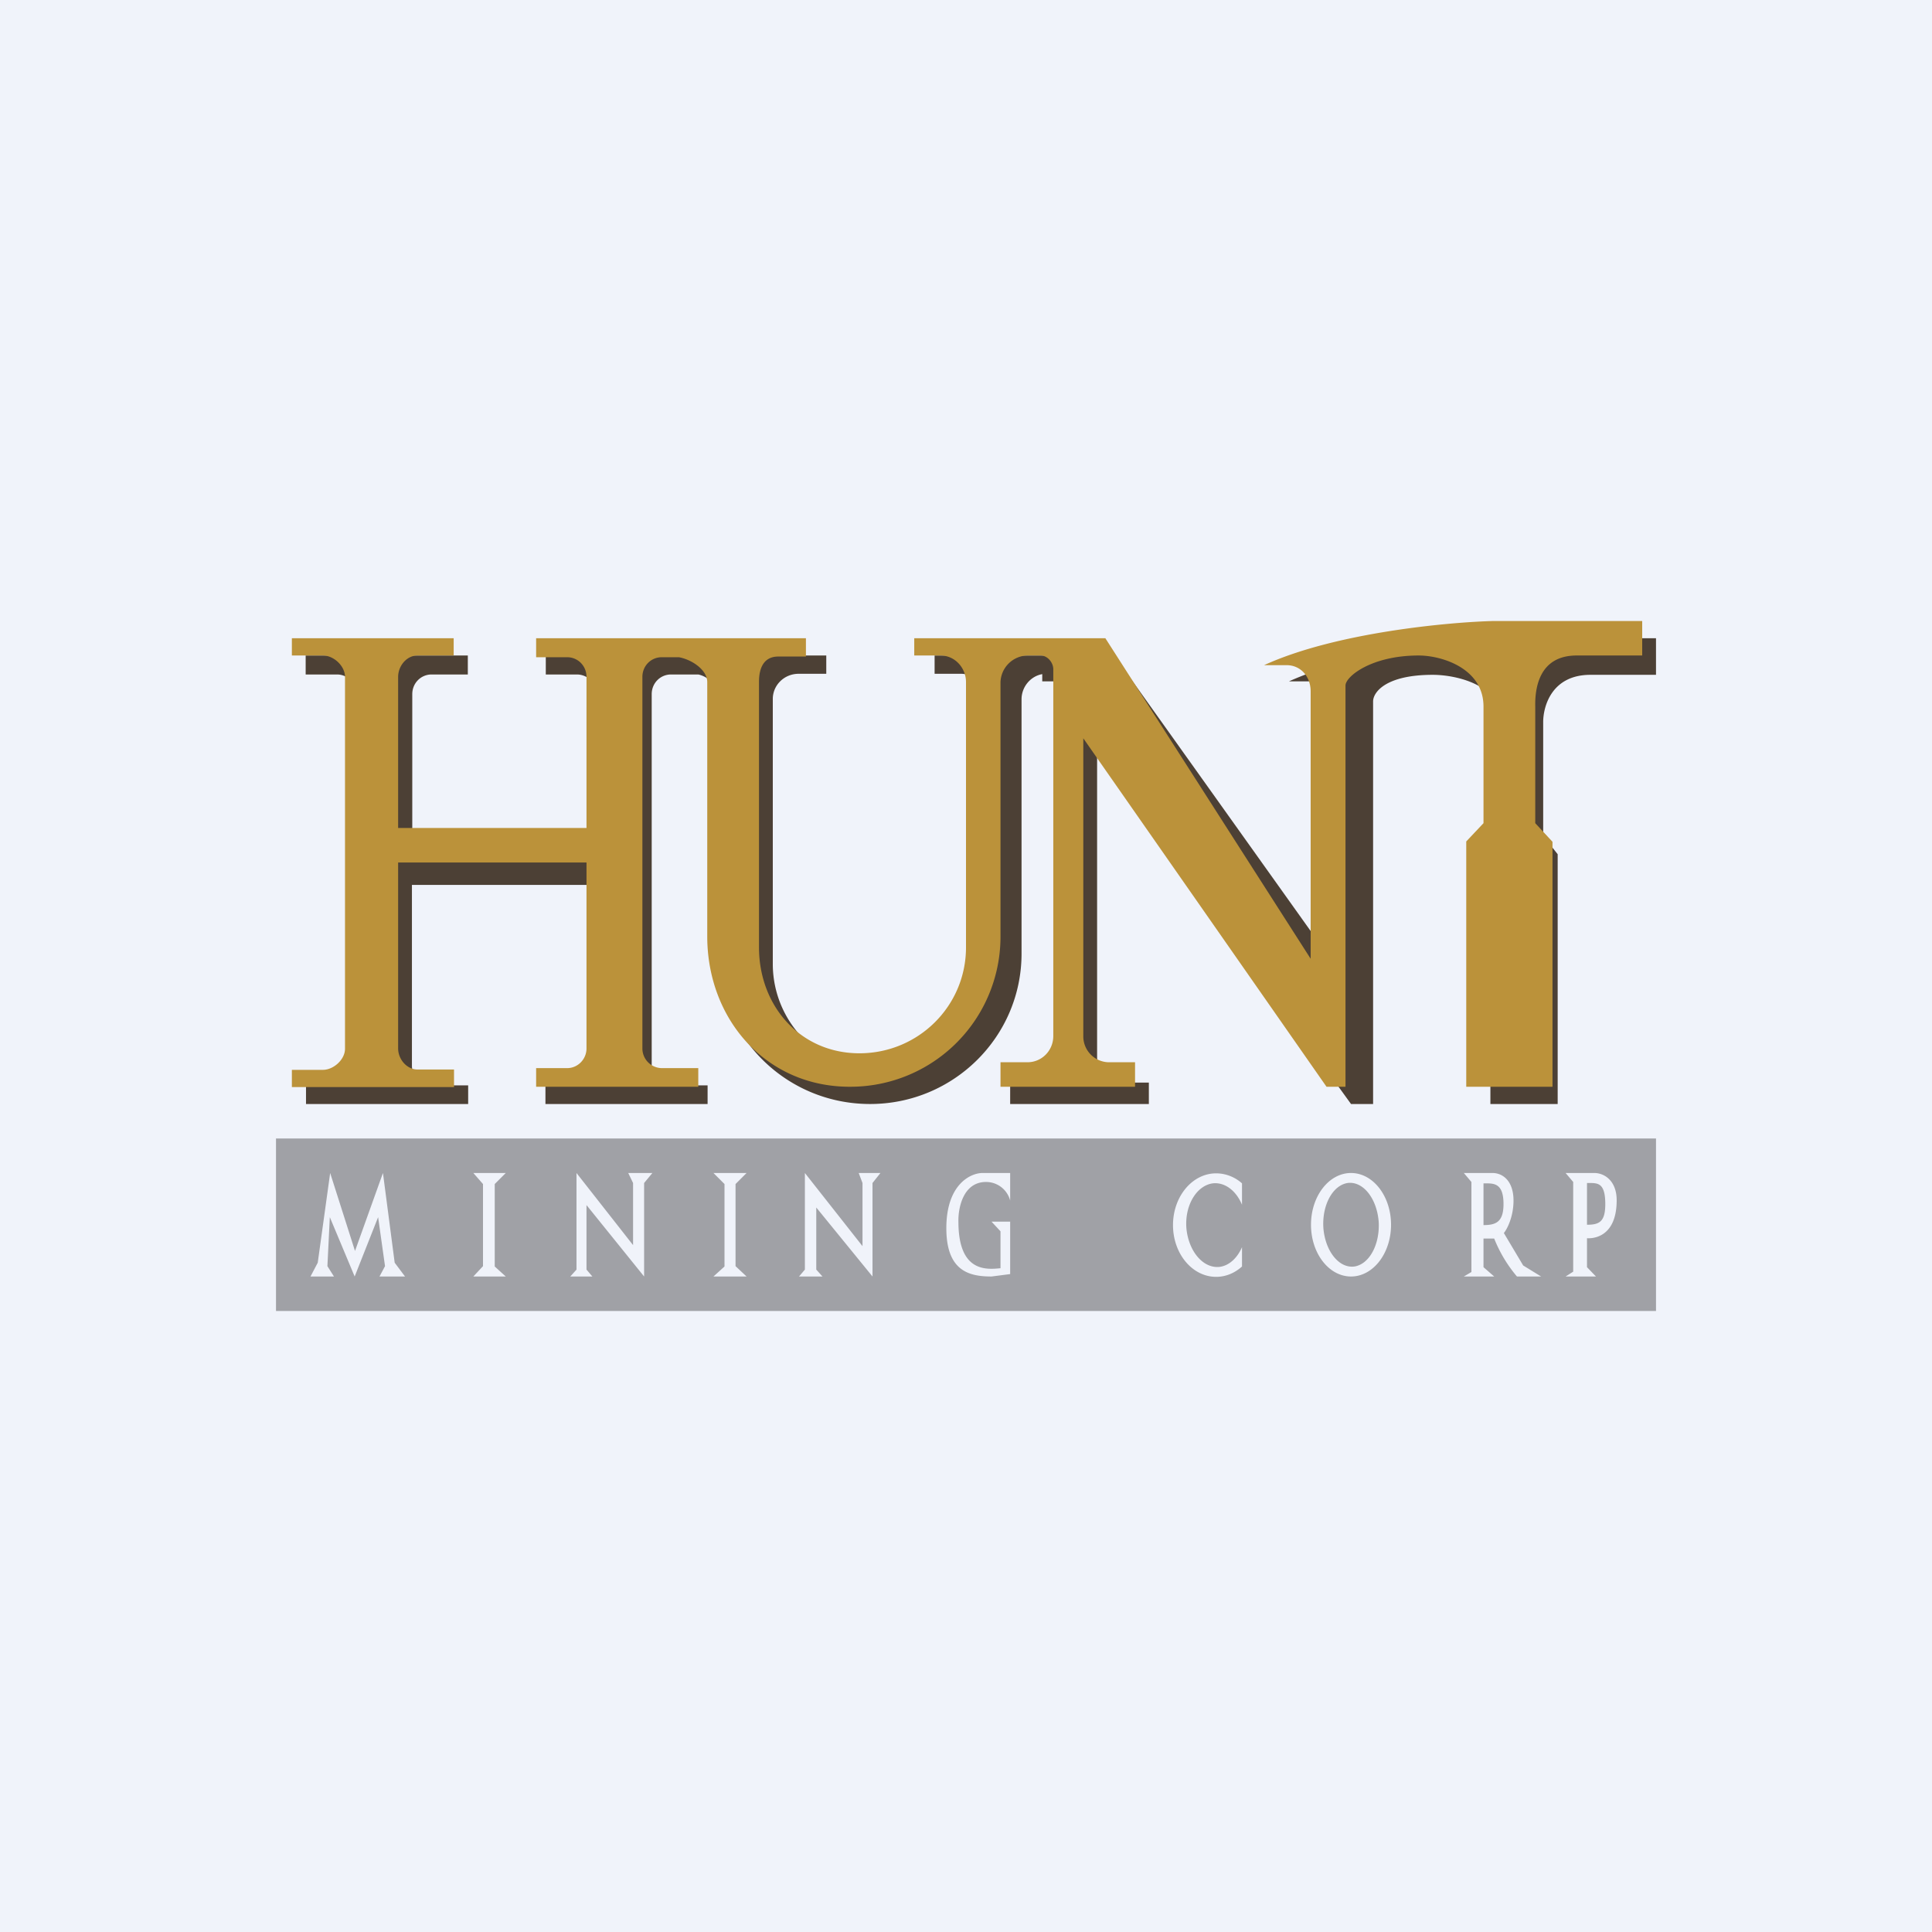 <!-- by TradeStack --><svg width="56" height="56" viewBox="0 0 56 56" xmlns="http://www.w3.org/2000/svg"><path fill="#F0F3FA" d="M0 0h56v56H0z"/><path d="M29.29 32h4.01v-.62h-.75a.75.75 0 0 1-.75-.74v-8.82L39.16 32h.64V20.33c0-.26.36-.77 1.73-.77.66 0 2 .28 2 1.37v3.3l-.33.53V32h1.95v-7.24l-.42-.53v-3.3c0-.46.25-1.37 1.37-1.37H48V18.5h-4.28c-1.24.02-4.26.31-6.36 1.25h.66c.41 0 .75.33.75.75v7.58l-6.31-8.85h-1.71V19h-3.66v.53h.76c.41 0 .75.33.75.74v7.69c0 1.7-1.39 3.07-3.1 3.07a3.09 3.09 0 0 1-3.1-3.07v-7.7c0-.4.33-.73.75-.73h.8V19h-8.13v.55h.9c.31 0 .57.25.57.57v4.73h-5.34v-4.73c0-.32.25-.57.56-.57h1.05V19h-4.7v.55h.91c.3 0 .56.25.56.57V30.9c0 .31-.25.57-.56.57h-.9V32h4.7v-.54H12.5a.57.57 0 0 1-.56-.57v-5.24h5.34v5.24c0 .31-.26.57-.57.57h-.9V32h4.7v-.54h-1.06a.57.57 0 0 1-.56-.57V20.12c0-.32.25-.57.56-.57h.79c.33.07.58.37.58.72v7.37c0 2.4 1.96 4.36 4.4 4.36 2.42 0 4.39-1.95 4.39-4.36v-7.37c0-.36.26-.67.6-.73v.21h.35c.2 0 .37.17.37.37v10.52c0 .41-.34.74-.75.74h-.9V32Z" fill="#4C4035"/><path fill-rule="evenodd" d="M48 33H8v5h40v-5ZM9.69 37H9l.21-.4.36-2.6.72 2.26.81-2.26.34 2.6.3.4H11l.16-.3-.2-1.42-.68 1.72-.72-1.72-.07 1.42.19.3Zm4.97 0h-.94l.28-.3v-2.38l-.28-.32h.94l-.32.32v2.39l.32.29Zm6.02 0h.96l-.32-.3v-2.38l.32-.32h-.96l.32.32v2.39l-.32.29Zm-3.51 0h-.64l.18-.2V34l1.64 2.09v-1.8l-.14-.29h.7l-.24.29V37L17 34.93v1.87l.17.2Zm5.99 0h.68l-.18-.2V35l1.63 2v-2.71l.23-.29h-.63l.11.29v1.83L23.33 34v2.8l-.17.2Zm6.12-1.59v1.52l-.54.07c-.64 0-1.31-.15-1.31-1.4 0-1.27.7-1.6 1.05-1.6h.8v.8a.72.72 0 0 0-.7-.54c-.67 0-.81.77-.8 1.15 0 1.47.81 1.39 1.22 1.35v-1.07l-.26-.28h.54Zm11.04.09c0 .83-.52 1.5-1.16 1.5-.64 0-1.16-.67-1.16-1.5s.52-1.5 1.16-1.5c.64 0 1.16.67 1.16 1.5Zm-.36-.12c.05.67-.26 1.26-.7 1.33-.44.06-.84-.43-.9-1.1-.05-.66.26-1.25.7-1.32.44-.06.84.43.9 1.1ZM36 34.3c-.2-.18-.47-.29-.75-.29-.69 0-1.25.67-1.25 1.5s.56 1.5 1.25 1.5c.28 0 .54-.11.75-.3v-.56c-.13.3-.36.53-.64.57-.47.06-.9-.43-.97-1.1-.06-.66.28-1.25.76-1.32.35-.04.68.21.85.62v-.61ZM43.31 37h-.88l.22-.13v-2.61l-.22-.26h.83c.3 0 .61.23.61.8 0 .46-.18.82-.28.94l.56.94.52.32h-.7a3.97 3.97 0 0 1-.66-1.1H43v.83l.31.27ZM43 35.5V34.3h.05c.26 0 .53 0 .53.6 0 .52-.22.61-.58.61Zm2.38 1.5h.88l-.26-.27v-.84s.86.1.86-1.1c0-.56-.35-.79-.65-.79h-.83l.22.26v2.6l-.22.14Zm.62-2.71v1.21c.36 0 .53-.09.53-.6 0-.62-.22-.61-.48-.61H46Z" fill="#A0A1A6"/><path d="M29 31.5h3.9v-.71h-.76a.75.75 0 0 1-.74-.76V21.4l7.05 10.1H39V19.87c0-.26.75-.87 2.12-.87.67 0 1.88.37 1.88 1.48v3.38l-.5.53v7.11H45v-7.1l-.5-.54v-3.38c-.01-.46.07-1.48 1.2-1.48h1.9v-1H43.3c-1.24.03-4.56.32-6.66 1.28h.65c.42 0 .7.34.7.76v7.75l-5.95-9.29H26.5v.5h.76c.42 0 .74.36.74.77v7.69c0 1.7-1.38 3.07-3.09 3.07S22 29.16 22 27.46v-7.7c0-.4.14-.73.56-.73h.8v-.53h-7.82v.55h.9c.31 0 .56.25.56.57V24h-5.46v-4.38c0-.32.25-.62.56-.62h1.05v-.5H8.46v.5h.9c.31 0 .64.3.64.62V30.4c0 .31-.33.61-.64.61h-.9v.5h4.7V31H12.1c-.31 0-.56-.3-.56-.61V25H17v5.39c0 .31-.25.57-.56.57h-.9v.54h4.7v-.54h-1.06a.57.57 0 0 1-.56-.57V19.62c0-.32.25-.57.56-.57h.5c.38.07.82.37.82.72v7.37c0 2.4 1.7 4.36 4.13 4.36A4.35 4.35 0 0 0 29 27.14v-7.37a.8.8 0 0 1 .78-.77h.38c.2 0 .37.2.37.4v10.63c0 .42-.33.76-.75.76H29v.71Z" fill="#BB923A"/></svg>